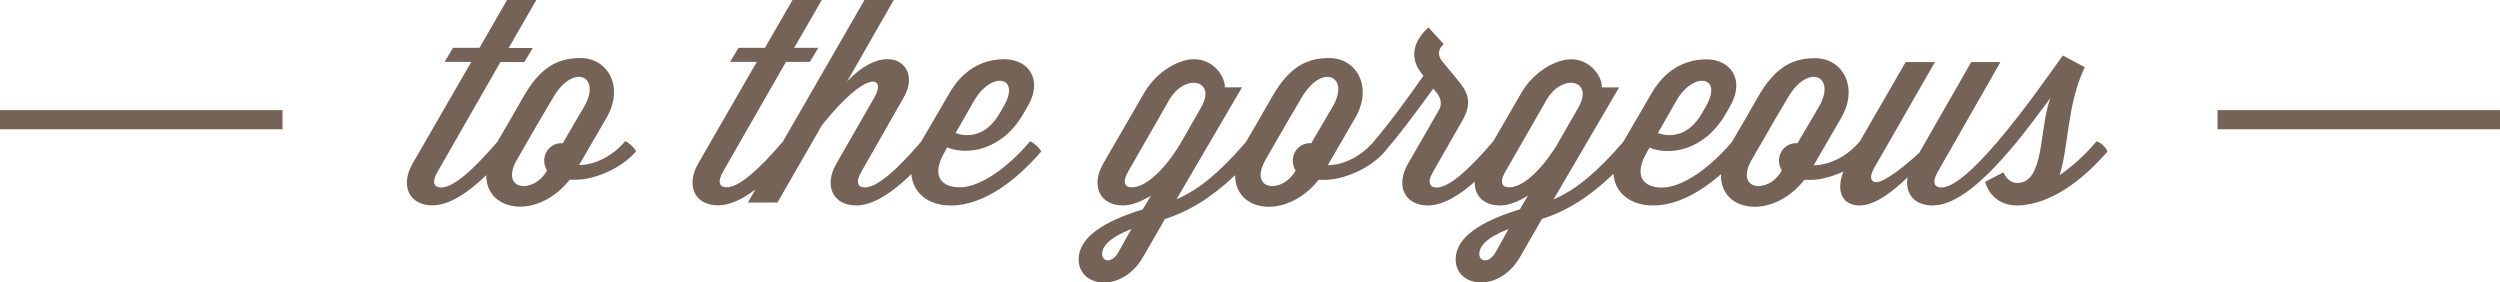 <?xml version="1.0" encoding="utf-8"?><svg version="1" xmlns="http://www.w3.org/2000/svg" width="255.917" height="28.91" viewBox="0 0 255.917 28.91" fill="#766357"><path d="M64 14.454l-.203.23c-1.353 1.468-3.023 2.188-4.52 2.217l2.82-4.86c1.815-3.14.145-6.1-2.677-6.1-2.304 0-4.09.92-5.816 3.92l-1.468 2.56-1.227 2.1-.16.18c-2.16 2.505-4.26 4.49-5.59 4.49-.67 0-1.04-.46-.35-1.64l6.42-11.2h2.45l.86-1.44h-2.47L54.9 0h-2.995l-2.822 4.895h-2.707l-.864 1.44h2.735l-6.02 10.423c-1.27 2.217-.38 4.262 2.04 4.262 1.74 0 3.66-1.31 5.51-3.084-.005 3.816 5.3 4.56 8.54.463h.66c1.786 0 4.608-1.1 6.134-2.91-.2-.41-.72-.87-1.12-1.04zm-6.393.202h-.144c-.98 0-1.756.806-1.756 1.786 0 .373.115.72.288 1.008l-.03.057c-1.41 2.42-4.836 1.958-3.05-1.15l2.273-3.946 1.44-2.44c2.102-3.57 4.98-2.16 3.167.95l-2.188 3.74zm47.848-.202l-.202.23c-2.16 2.505-4.924 4.49-7.025 4.49-1.843 0-2.937-1.15-1.555-3.57l.288-.518c1.93.806 5.56.432 7.81-3.455l.43-.74c1.61-2.76.06-4.83-2.39-4.83-2.42 0-4.35 1.268-5.61 3.456l-2.91 4.98-.17.198c-2.16 2.506-4.26 4.49-5.583 4.49-.662 0-1.037-.46-.346-1.64l4.32-7.57c1.293-2.28.055-3.92-1.617-3.92-1.294 0-2.68.72-4.174 2.274L91.49 0h-2.995l-8.354 14.492-.168.192c-2.16 2.505-4.26 4.49-5.586 4.49-.67 0-1.04-.46-.35-1.64l6.42-11.2h2.45l.86-1.44H81.3L84.123 0h-2.995l-2.822 4.895H75.6l-.864 1.44h2.735l-6.01 10.423c-1.26 2.217-.37 4.262 2.05 4.262 1.217 0 2.52-.64 3.82-1.627l-.77 1.338h3.027l4.55-7.91c4.608-5.79 6.65-5.04 5.356-2.82l-3.89 6.77c-1.267 2.22-.374 4.26 2.044 4.26 1.78 0 3.755-1.37 5.645-3.212.144 1.865 1.653 3.217 4.054 3.217 3.395 0 6.764-2.645 9.24-5.525-.2-.405-.716-.865-1.12-1.038zm-5.7-4.204c1.727-2.965 4.78-2.476 2.994.634l-.44.75c-1.44 2.446-3.37 2.39-4.49 1.986l1.93-3.37zm114.87 4.204l-.2.23c-1.097 1.295-2.42 2.447-3.6 3.253.95-2.85.747-7.227 2.59-11.056l-2.245-1.2c-1.24 1.7-3.95 5.62-6.658 8.79l-.2.23c-2.16 2.505-4.26 4.49-5.586 4.49-.66 0-1.036-.46-.345-1.64l6.4-11.2h-2.992l-5.33 9.3c-2.272 2.07-4.03 3.224-4.604 2.964-.75-.316 0-1.44.373-2.072l5.844-10.19h-2.994l-4.696 8.124-.2.227c-1.355 1.468-3.024 2.188-4.52 2.217l2.82-4.865c1.813-3.14.144-6.102-2.68-6.102-2.305 0-4.09.924-5.817 3.92l-1.47 2.562-1.226 2.097-.156.177c-2.16 2.51-4.92 4.49-7.02 4.49-1.84 0-2.936-1.15-1.553-3.57l.29-.515c1.93.807 5.557.43 7.803-3.454l.43-.75c1.612-2.763.06-4.836-2.39-4.836-2.42 0-4.348 1.265-5.615 3.453l-2.904 4.98-.174.2c-2.474 2.85-4.604 4.69-6.966 5.7l6.71-11.46h-1.76c0-1.238-1.267-2.88-3.138-2.88-1.61 0-3.854 1.268-5.122 3.456l-2.87 4.956-.005-.004-.2.23c-2.16 2.506-4.262 4.49-5.586 4.49-.66 0-1.038-.46-.348-1.64l2.995-5.24c1.035-1.814.546-2.88-.434-4.06l-1.67-2.02c-.43-.55-.43-1.154.175-1.73l-1.557-1.7c-1.7 1.527-1.842 3.226-.776 4.61l.26.344c-1.323 1.87-3.11 4.403-5.066 6.71l-.2.23c-1.354 1.465-3.023 2.185-4.52 2.214l2.82-4.87c1.814-3.138.145-6.104-2.68-6.104-2.302 0-4.09.92-5.814 3.92l-1.47 2.56-1.228 2.1-.15.176c-2.474 2.852-4.604 4.693-6.965 5.7l6.71-11.458h-1.757c0-1.24-1.268-2.88-3.14-2.88-1.612 0-3.858 1.266-5.125 3.454l-4.203 7.256c-1.265 2.216-.37 4.26 2.046 4.26.836 0 1.844-.374 2.85-1.007l-.833 1.41c-4.03 1.238-6.567 2.88-6.567 5.125 0 2.88 4.406 3.485 6.566-.2l2.275-3.945c2.395-.748 4.74-2.157 7.18-4.48-.023 3.83 5.29 4.582 8.54.48h.66c1.785 0 4.607-1.097 6.13-2.91 1.44-1.67 2.56-3.17 4.95-6.42l.406.49c.374.49.52 1.092.173 1.7l-3.17 5.5c-1.27 2.214-.38 4.26 2.04 4.26 1.517 0 3.175-.998 4.8-2.43-.05 1.39.88 2.43 2.597 2.43.837 0 1.845-.376 2.85-1.01l-.832 1.41c-4.034 1.233-6.57 2.873-6.57 5.12 0 2.88 4.406 3.484 6.565-.2l2.273-3.946c2.44-.76 4.83-2.21 7.316-4.613.13 1.878 1.644 3.24 4.054 3.24 2.44 0 4.86-1.368 6.95-3.2-.12 3.92 5.267 4.72 8.54.58h.664c.938 0 2.158-.31 3.33-.858-.806 2.08-.064 3.478 1.65 3.478 1.64 0 3.48-1.498 4.92-2.88-.29 1.612.66 2.88 2.56 2.88 2.475 0 5.325-2.65 7.8-5.53 1.7-1.958 3.196-4.06 4.26-5.47-1.18 3.11-.546 8.696-3.396 8.696-1.01 0-1.41-1.093-1.41-1.093l-1.874.98s.545 2.42 3.28 2.42c.287 0 .547-.03.834-.06.03 0 .06-.03.09-.03 3.05-.402 6.073-2.82 8.32-5.44-.175-.46-.694-.92-1.125-1.037zM171.64 10.25c1.73-2.965 4.78-2.476 2.995.634l-.432.75c-1.44 2.446-3.37 2.39-4.492 1.986l1.93-3.37zm-57.175 15.605c-.634 1.123-1.64.95-1.64.145 0-.777.72-1.67 2.993-2.562l-1.353 2.417zm1.382-6.68c-.662 0-1.037-.46-.345-1.64l4.175-7.285c1.612-2.793 4.81-2.073 3.34.634l-2.274 3.973c-1.815 2.91-3.63 4.32-4.896 4.32zm18.397-4.52h-.145c-.98 0-1.76.807-1.76 1.787 0 .373.11.72.29 1.008l-.03.057c-1.41 2.42-4.84 1.958-3.05-1.15l2.27-3.946 1.44-2.44c2.1-3.57 4.98-2.16 3.16.95l-2.19 3.74zm18.827 11.2c-.63 1.123-1.64.95-1.64.145 0-.777.72-1.67 3-2.562l-1.35 2.417zm1.39-6.68c-.66 0-1.03-.46-.34-1.64l4.18-7.285c1.61-2.793 4.807-2.073 3.34.634l-2.276 3.973c-1.814 2.91-3.63 4.32-4.895 4.32zm29.54-4.52h-.14c-.98 0-1.753.807-1.753 1.787 0 .373.116.72.29 1.008l-.03.057c-1.41 2.42-4.837 1.958-3.052-1.15l2.277-3.946 1.44-2.44c2.103-3.57 4.98-2.16 3.168.95l-2.2 3.74zM0 11.275h28.917v1.958H0zm227 0h28.918v1.958H227z"/></svg>
